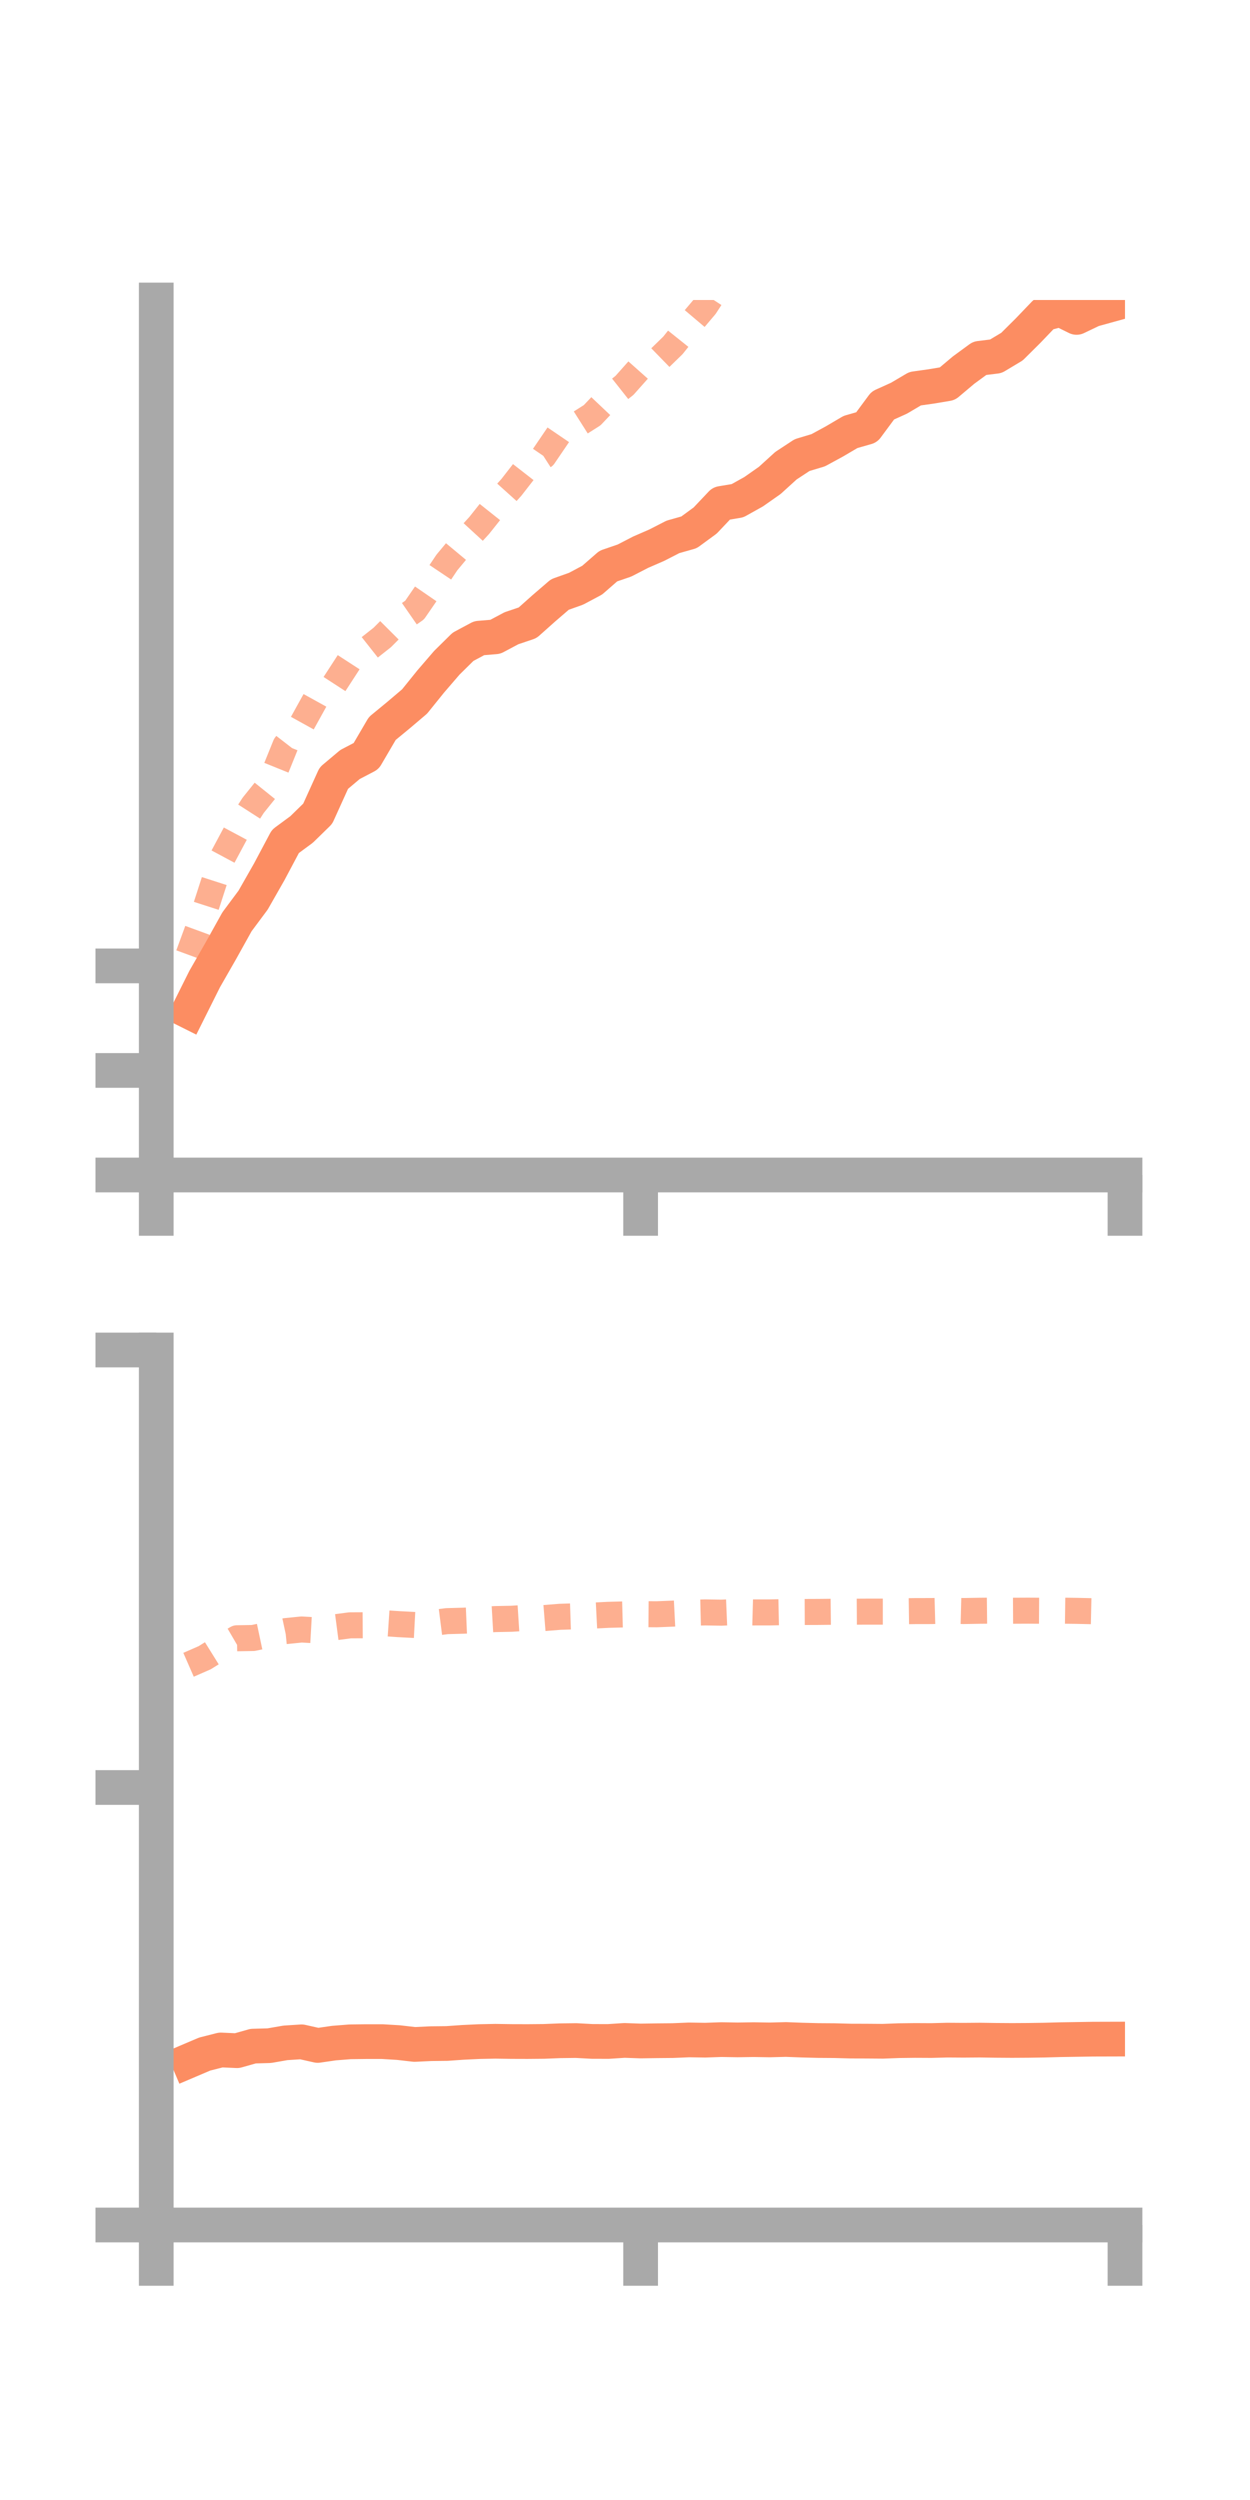 <?xml version="1.0" encoding="utf-8" standalone="no"?>
<!DOCTYPE svg PUBLIC "-//W3C//DTD SVG 1.1//EN"
  "http://www.w3.org/Graphics/SVG/1.1/DTD/svg11.dtd">
<!-- Created with matplotlib (https://matplotlib.org/) -->
<svg height="144pt" version="1.1" viewBox="0 0 72 144" width="72pt" xmlns="http://www.w3.org/2000/svg" xmlns:xlink="http://www.w3.org/1999/xlink">
 <defs>
  <style type="text/css">*{stroke-linecap:butt;stroke-linejoin:round;}</style>
 </defs>
 <g id="figure_1">
  <g id="patch_1">
   <path d="M 0 144 
L 72 144 
L 72 0 
L 0 0 
z
" style="fill:none;"/>
  </g>
  <g id="axes_1">
   <g id="patch_2">
    <path d="M 9 67.68 
L 64.8 67.68 
L 64.8 17.28 
L 9 17.28 
z
" style="fill:none;"/>
   </g>
   <g id="matplotlib.axis_1">
    <g id="xtick_1">
     <g id="line2d_1">
      <defs>
       <path d="M 0 0 
L 0 3.5 
" id="mb846f56e4c" style="stroke:#a9a9a9;stroke-width:2;"/>
      </defs>
      <g>
       <use style="fill:#a9a9a9;stroke:#a9a9a9;stroke-width:2;" x="9" xlink:href="#mb846f56e4c" y="67.68"/>
      </g>
     </g>
    </g>
    <g id="xtick_2">
     <g id="line2d_2">
      <g>
       <use style="fill:#a9a9a9;stroke:#a9a9a9;stroke-width:2;" x="36.9" xlink:href="#mb846f56e4c" y="67.68"/>
      </g>
     </g>
    </g>
    <g id="xtick_3">
     <g id="line2d_3">
      <g>
       <use style="fill:#a9a9a9;stroke:#a9a9a9;stroke-width:2;" x="64.8" xlink:href="#mb846f56e4c" y="67.68"/>
      </g>
     </g>
    </g>
   </g>
   <g id="matplotlib.axis_2">
    <g id="ytick_1">
     <g id="line2d_4">
      <defs>
       <path d="M 0 0 
L -3.5 0 
" id="m279b2783e3" style="stroke:#a9a9a9;stroke-width:2;"/>
      </defs>
      <g>
       <use style="fill:#a9a9a9;stroke:#a9a9a9;stroke-width:2;" x="9" xlink:href="#m279b2783e3" y="67.68"/>
      </g>
     </g>
    </g>
    <g id="ytick_2">
     <g id="line2d_5">
      <g>
       <use style="fill:#a9a9a9;stroke:#a9a9a9;stroke-width:2;" x="9" xlink:href="#m279b2783e3" y="61.658"/>
      </g>
     </g>
    </g>
    <g id="ytick_3">
     <g id="line2d_6">
      <g>
       <use style="fill:#a9a9a9;stroke:#a9a9a9;stroke-width:2;" x="9" xlink:href="#m279b2783e3" y="55.636"/>
      </g>
     </g>
    </g>
   </g>
   <g id="line2d_7">
    <path clip-path="url(#p775653a097)" d="M 10.86 58.253 
L 11.79 56.392 
L 12.72 54.768 
L 13.65 53.096 
L 14.58 51.846 
L 15.51 50.214 
L 16.44 48.464 
L 17.37 47.779 
L 18.3 46.871 
L 19.23 44.819 
L 20.16 44.036 
L 21.09 43.55 
L 22.02 41.961 
L 22.95 41.195 
L 23.88 40.406 
L 24.81 39.253 
L 25.74 38.173 
L 26.67 37.256 
L 27.6 36.758 
L 28.53 36.681 
L 29.46 36.187 
L 30.39 35.873 
L 31.32 35.044 
L 32.25 34.243 
L 33.18 33.912 
L 34.11 33.417 
L 35.04 32.606 
L 35.97 32.287 
L 36.9 31.807 
L 37.83 31.402 
L 38.76 30.925 
L 39.69 30.662 
L 40.62 29.98 
L 41.55 28.997 
L 42.48 28.842 
L 43.41 28.323 
L 44.34 27.671 
L 45.27 26.825 
L 46.2 26.214 
L 47.13 25.934 
L 48.06 25.428 
L 48.99 24.881 
L 49.92 24.615 
L 50.85 23.358 
L 51.78 22.938 
L 52.71 22.389 
L 53.64 22.258 
L 54.57 22.102 
L 55.5 21.319 
L 56.43 20.637 
L 57.36 20.523 
L 58.29 19.966 
L 59.22 19.042 
L 60.15 18.071 
L 61.08 17.824 
L 62.01 18.283 
L 62.94 17.838 
L 63.87 17.581 
" style="fill:none;stroke:#fc8d62;stroke-linecap:square;stroke-width:2;"/>
   </g>
   <g id="line2d_8">
    <path clip-path="url(#p775653a097)" d="M 10.86 54.998 
L 11.79 52.46 
L 12.72 49.577 
L 13.65 47.839 
L 14.58 46.391 
L 15.51 45.234 
L 16.44 42.935 
L 17.37 41.733 
L 18.3 40.053 
L 19.23 39.458 
L 20.16 38.025 
L 21.09 37.451 
L 22.02 36.717 
L 22.95 35.785 
L 23.88 35.141 
L 24.81 33.789 
L 25.74 32.401 
L 26.67 31.283 
L 27.6 30.27 
L 28.53 29.101 
L 29.46 28.067 
L 30.39 26.872 
L 31.32 26.274 
L 32.25 24.907 
L 33.18 24.506 
L 34.11 23.916 
L 35.04 22.934 
L 35.97 22.199 
L 36.9 21.153 
L 37.83 20.799 
L 38.76 19.894 
L 39.69 18.731 
L 40.62 17.632 
L 41.55 16.199 
L 42.48 15.508 
L 43.41 15.979 
L 44.34 15.088 
L 45.27 14.133 
L 46.2 13.697 
L 47.13 13.378 
L 48.06 12.723 
L 48.99 11.778 
L 49.92 10.868 
L 50.85 10.765 
L 51.78 9.829 
L 52.71 9.045 
L 53.64 8.115 
L 54.57 7.392 
L 55.5 6.667 
L 56.43 5.222 
L 57.36 4.251 
L 58.29 4.441 
L 59.22 3.812 
L 60.15 3.739 
L 61.08 4.382 
L 62.01 4.074 
L 62.94 4.248 
L 63.87 3.634 
" style="fill:none;stroke:#fc8d62;stroke-dasharray:1.5,1.5;stroke-dashoffset:0;stroke-opacity:0.7;stroke-width:1.5;"/>
   </g>
   <g id="patch_3">
    <path d="M 9 67.68 
L 9 17.28 
" style="fill:none;stroke:#a9a9a9;stroke-linecap:square;stroke-linejoin:miter;stroke-width:2;"/>
   </g>
   <g id="patch_4">
    <path d="M 64.8 67.68 
L 64.8 17.28 
" style="fill:none;"/>
   </g>
   <g id="patch_5">
    <path d="M 9 67.68 
L 64.8 67.68 
" style="fill:none;stroke:#a9a9a9;stroke-linecap:square;stroke-linejoin:miter;stroke-width:2;"/>
   </g>
   <g id="patch_6">
    <path d="M 9 17.28 
L 64.8 17.28 
" style="fill:none;"/>
   </g>
  </g>
  <g id="axes_2">
   <g id="patch_7">
    <path d="M 9 128.16 
L 64.8 128.16 
L 64.8 77.76 
L 9 77.76 
z
" style="fill:none;"/>
   </g>
   <g id="matplotlib.axis_3">
    <g id="xtick_4">
     <g id="line2d_9">
      <g>
       <use style="fill:#a9a9a9;stroke:#a9a9a9;stroke-width:2;" x="9" xlink:href="#mb846f56e4c" y="128.16"/>
      </g>
     </g>
    </g>
    <g id="xtick_5">
     <g id="line2d_10">
      <g>
       <use style="fill:#a9a9a9;stroke:#a9a9a9;stroke-width:2;" x="36.9" xlink:href="#mb846f56e4c" y="128.16"/>
      </g>
     </g>
    </g>
    <g id="xtick_6">
     <g id="line2d_11">
      <g>
       <use style="fill:#a9a9a9;stroke:#a9a9a9;stroke-width:2;" x="64.8" xlink:href="#mb846f56e4c" y="128.16"/>
      </g>
     </g>
    </g>
   </g>
   <g id="matplotlib.axis_4">
    <g id="ytick_4">
     <g id="line2d_12">
      <g>
       <use style="fill:#a9a9a9;stroke:#a9a9a9;stroke-width:2;" x="9" xlink:href="#m279b2783e3" y="128.16"/>
      </g>
     </g>
    </g>
    <g id="ytick_5">
     <g id="line2d_13">
      <g>
       <use style="fill:#a9a9a9;stroke:#a9a9a9;stroke-width:2;" x="9" xlink:href="#m279b2783e3" y="102.96"/>
      </g>
     </g>
    </g>
    <g id="ytick_6">
     <g id="line2d_14">
      <g>
       <use style="fill:#a9a9a9;stroke:#a9a9a9;stroke-width:2;" x="9" xlink:href="#m279b2783e3" y="77.76"/>
      </g>
     </g>
    </g>
   </g>
   <g id="line2d_15">
    <path clip-path="url(#p0feb479e44)" d="M 10.86 118.71 
L 11.79 118.314 
L 12.72 118.078 
L 13.65 118.12 
L 14.58 117.857 
L 15.51 117.831 
L 16.44 117.669 
L 17.37 117.609 
L 18.3 117.818 
L 19.23 117.683 
L 20.16 117.609 
L 21.09 117.597 
L 22.02 117.597 
L 22.95 117.653 
L 23.88 117.76 
L 24.81 117.716 
L 25.74 117.705 
L 26.67 117.64 
L 27.6 117.596 
L 28.53 117.577 
L 29.46 117.591 
L 30.39 117.594 
L 31.32 117.585 
L 32.25 117.548 
L 33.18 117.536 
L 34.11 117.586 
L 35.04 117.589 
L 35.97 117.528 
L 36.9 117.561 
L 37.83 117.547 
L 38.76 117.538 
L 39.69 117.499 
L 40.62 117.514 
L 41.55 117.482 
L 42.48 117.498 
L 43.41 117.484 
L 44.34 117.499 
L 45.27 117.475 
L 46.2 117.51 
L 47.13 117.534 
L 48.06 117.541 
L 48.99 117.566 
L 49.92 117.569 
L 50.85 117.577 
L 51.78 117.542 
L 52.71 117.53 
L 53.64 117.535 
L 54.57 117.511 
L 55.5 117.518 
L 56.43 117.51 
L 57.36 117.524 
L 58.29 117.531 
L 59.22 117.525 
L 60.15 117.511 
L 61.08 117.486 
L 62.01 117.471 
L 62.94 117.456 
L 63.87 117.453 
" style="fill:none;stroke:#fc8d62;stroke-linecap:square;stroke-width:2;"/>
   </g>
   <g id="line2d_16">
    <path clip-path="url(#p0feb479e44)" d="M 10.86 95.892 
L 11.79 95.485 
L 12.72 94.906 
L 13.65 94.364 
L 14.58 94.349 
L 15.51 94.152 
L 16.44 93.953 
L 17.37 93.859 
L 18.3 93.911 
L 19.23 93.741 
L 20.16 93.619 
L 21.09 93.614 
L 22.02 93.488 
L 22.95 93.55 
L 23.88 93.599 
L 24.81 93.496 
L 25.74 93.378 
L 26.67 93.353 
L 27.6 93.313 
L 28.53 93.259 
L 29.46 93.241 
L 30.39 93.182 
L 31.32 93.202 
L 32.25 93.128 
L 33.18 93.098 
L 34.11 93.061 
L 35.04 93.014 
L 35.97 92.99 
L 36.9 92.975 
L 37.83 92.982 
L 38.76 92.945 
L 39.69 92.898 
L 40.62 92.875 
L 41.55 92.89 
L 42.48 92.851 
L 43.41 92.876 
L 44.34 92.875 
L 45.27 92.856 
L 46.2 92.851 
L 47.13 92.847 
L 48.06 92.837 
L 48.99 92.836 
L 49.92 92.83 
L 50.85 92.83 
L 51.78 92.812 
L 52.71 92.799 
L 53.64 92.797 
L 54.57 92.772 
L 55.5 92.796 
L 56.43 92.78 
L 57.36 92.77 
L 58.29 92.779 
L 59.22 92.774 
L 60.15 92.78 
L 61.08 92.773 
L 62.01 92.785 
L 62.94 92.806 
L 63.87 92.825 
" style="fill:none;stroke:#fc8d62;stroke-dasharray:1.5,1.5;stroke-dashoffset:0;stroke-opacity:0.7;stroke-width:1.5;"/>
   </g>
   <g id="patch_8">
    <path d="M 9 128.16 
L 9 77.76 
" style="fill:none;stroke:#a9a9a9;stroke-linecap:square;stroke-linejoin:miter;stroke-width:2;"/>
   </g>
   <g id="patch_9">
    <path d="M 64.8 128.16 
L 64.8 77.76 
" style="fill:none;"/>
   </g>
   <g id="patch_10">
    <path d="M 9 128.16 
L 64.8 128.16 
" style="fill:none;stroke:#a9a9a9;stroke-linecap:square;stroke-linejoin:miter;stroke-width:2;"/>
   </g>
   <g id="patch_11">
    <path d="M 9 77.76 
L 64.8 77.76 
" style="fill:none;"/>
   </g>
  </g>
 </g>
 <defs>
  <clipPath id="p775653a097">
   <rect height="50.4" width="55.8" x="9" y="17.28"/>
  </clipPath>
  <clipPath id="p0feb479e44">
   <rect height="50.4" width="55.8" x="9" y="77.76"/>
  </clipPath>
 </defs>
</svg>
